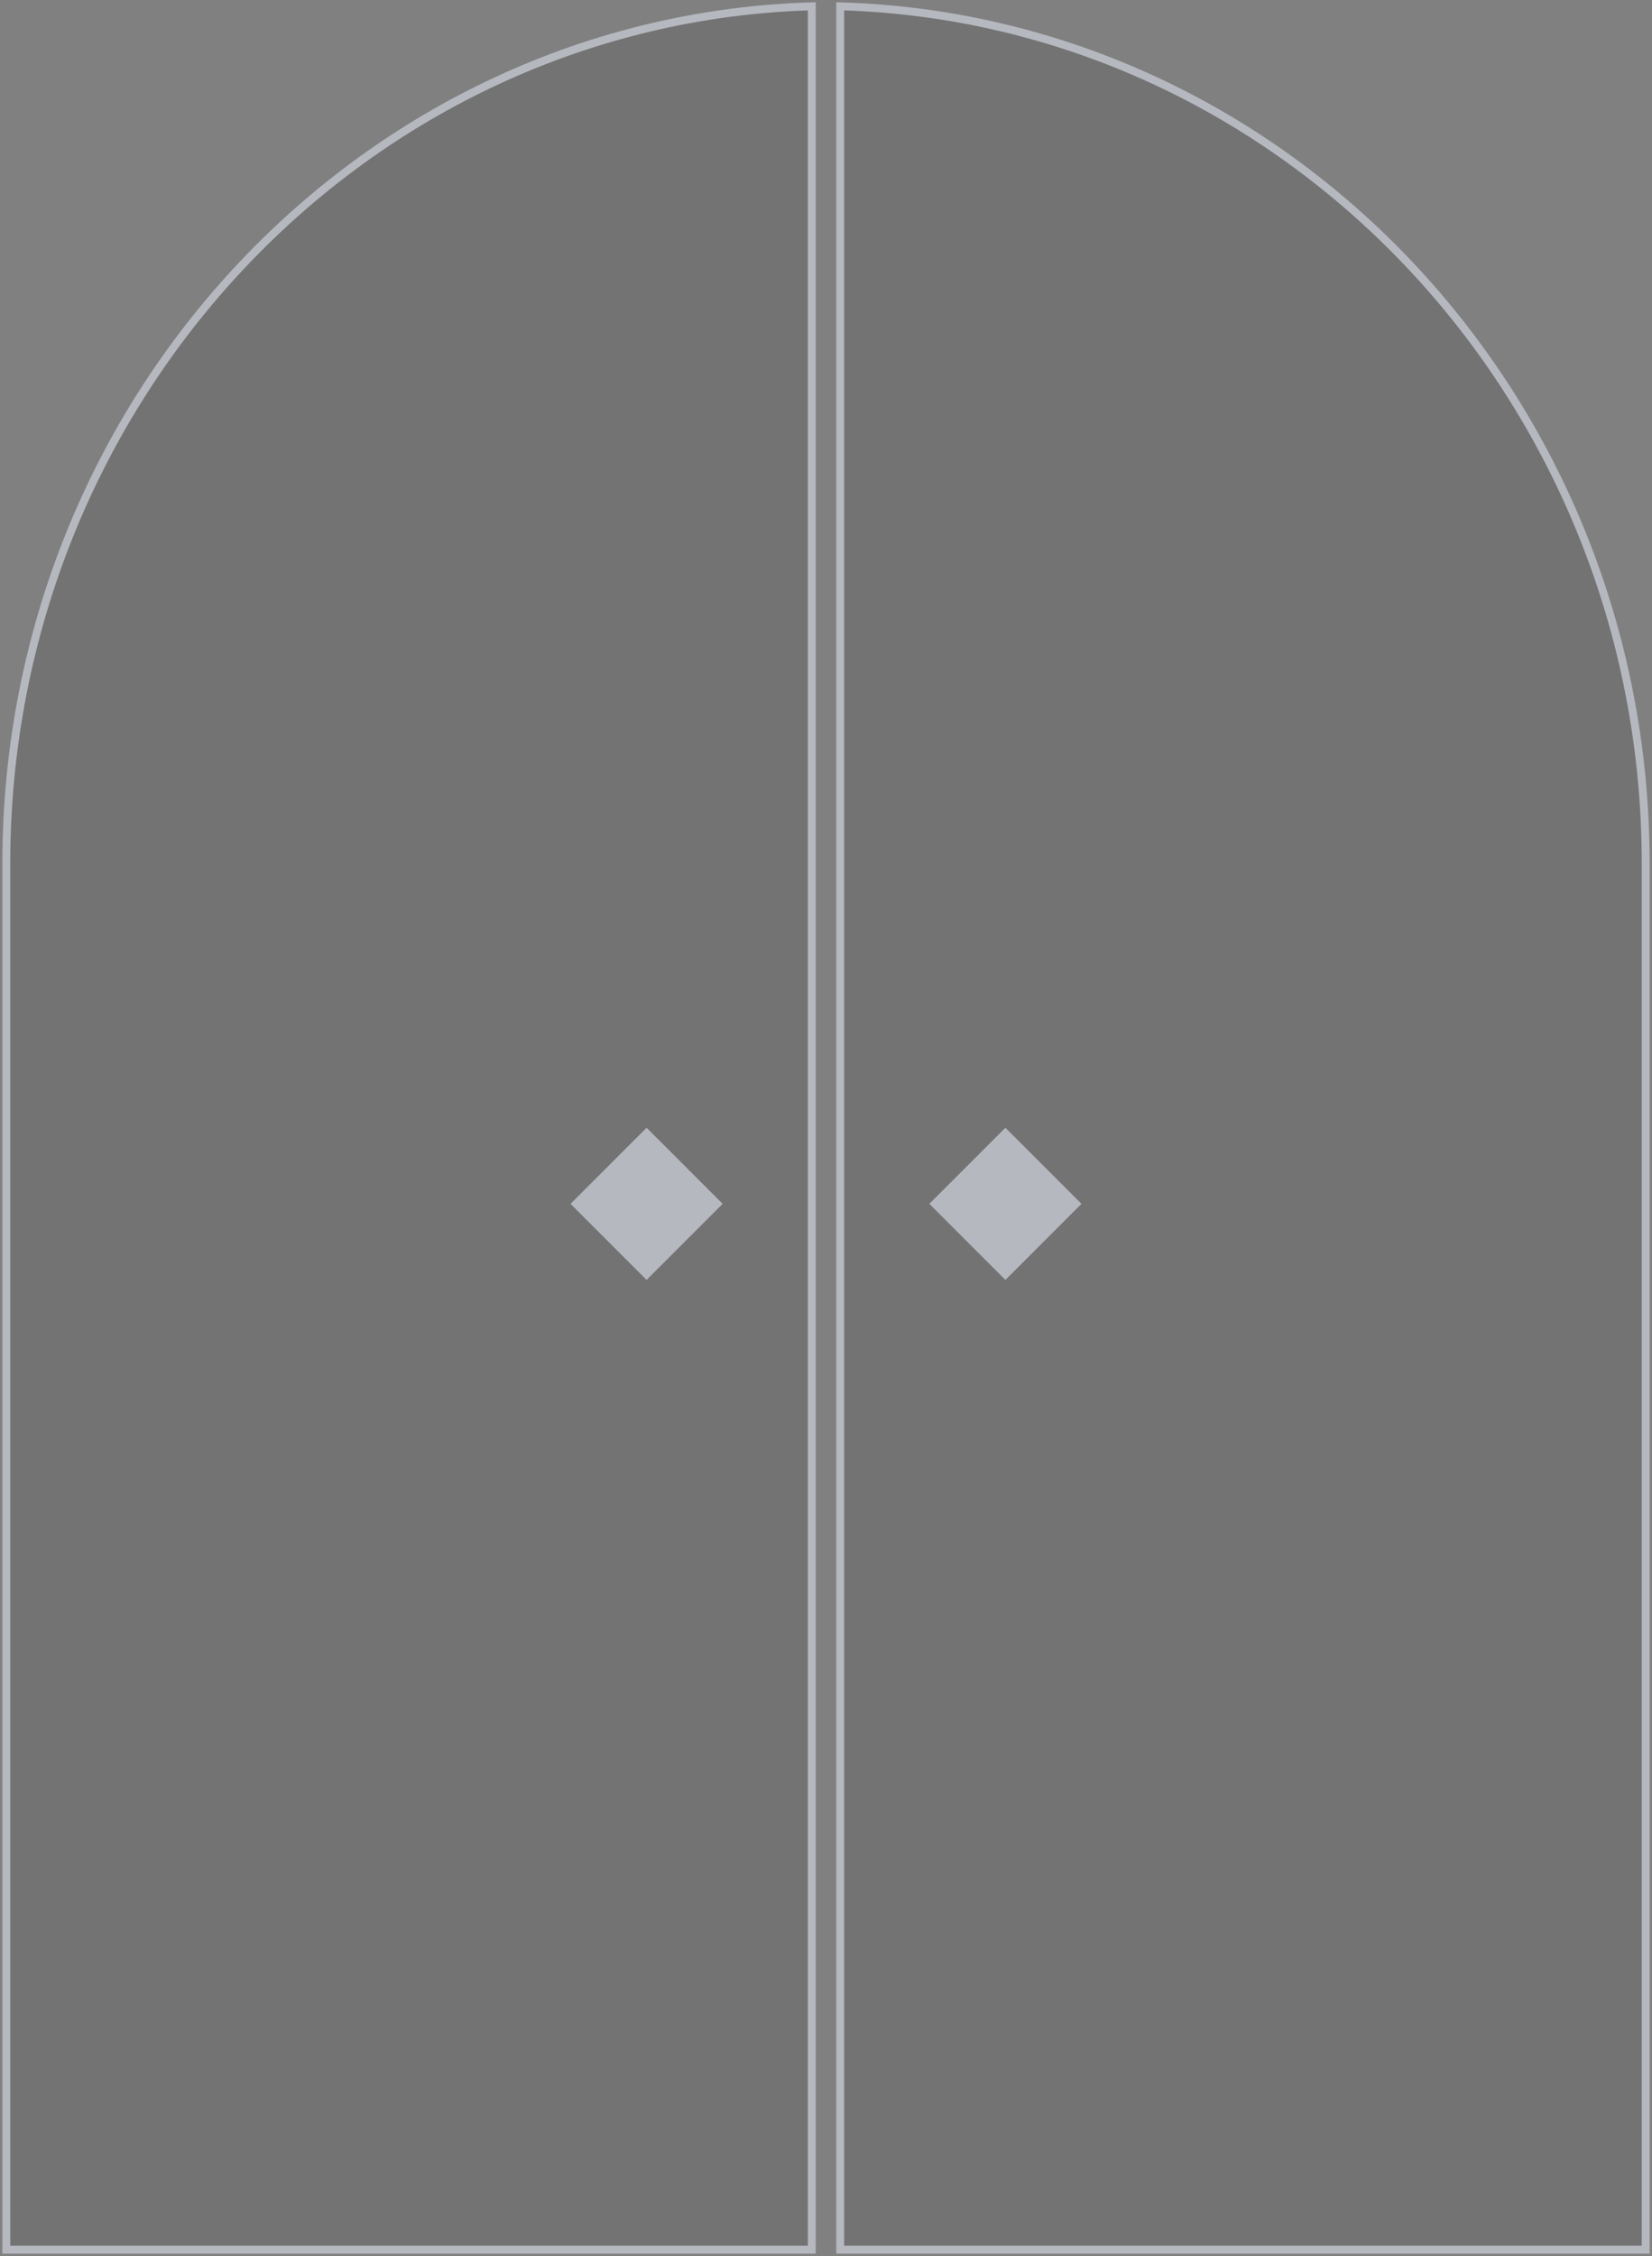 <svg width="523" height="714" viewBox="0 0 523 714" fill="none" xmlns="http://www.w3.org/2000/svg">
<rect x="0" y="0" width="523" height="714" fill="#808080" stroke="none"/>
<g opacity="0.5">
<path d="M257 2V712H2V273.243C2 126.178 115.72 6.098 257 2Z" fill="black" fill-opacity="0.2" stroke="#EBF0FF" stroke-width="2.498"/>
<path d="M204.7 356.921L180.622 381L204.7 405.078L228.778 381L204.7 356.921Z" fill="#EBF0FF"/>
</g>
<g opacity="0.5">
<path d="M266 2V712H521V273.243C521 126.178 407.28 6.098 266 2Z" fill="black" fill-opacity="0.2" stroke="#EBF0FF" stroke-width="2.498"/>
<path d="M318.3 356.921L342.379 381L318.3 405.078L294.222 381L318.3 356.921Z" fill="#EBF0FF"/>
</g>
</svg>
